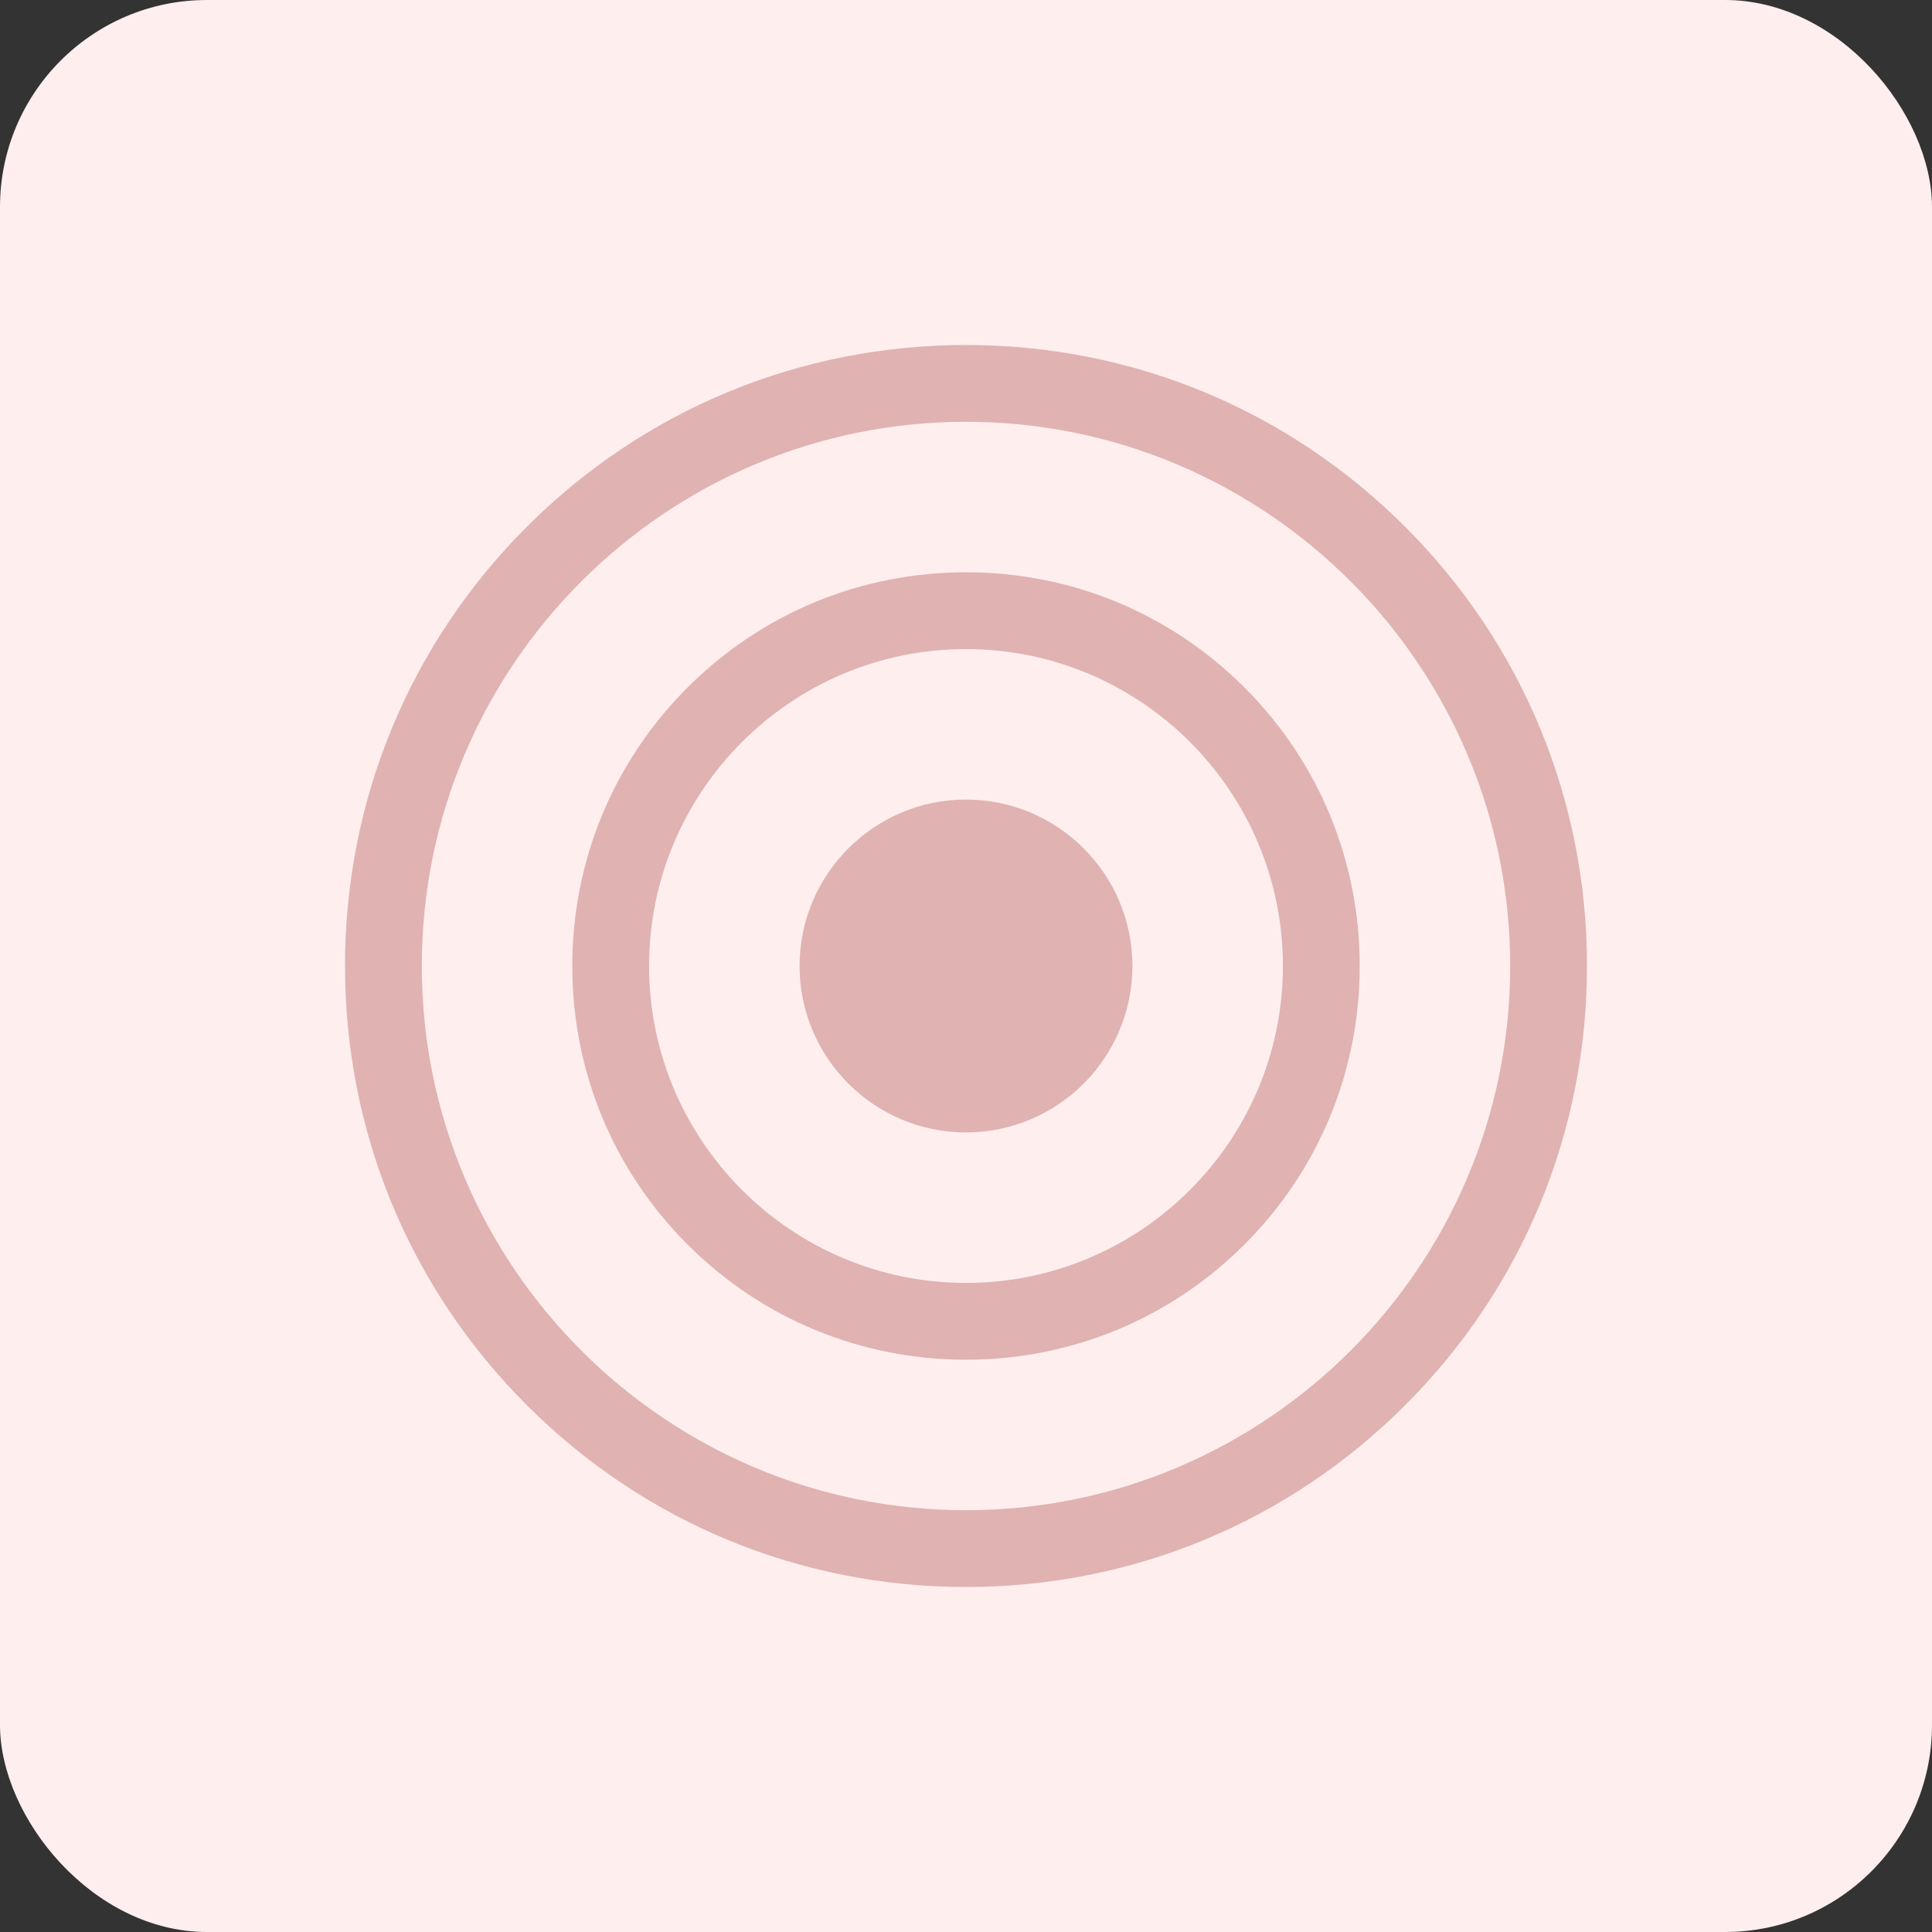 <svg width="28" height="28" viewBox="0 0 28 28" fill="none" xmlns="http://www.w3.org/2000/svg">
<rect x="0" y="0" width="28" height="28" fill="#333333" stroke="none"/>
<rect width="28" height="28" rx="3" fill="#FFEEEE"/>
<g clip-path="url(#clip0_132_134)">
<path d="M20.365 7.635C18.666 5.936 16.406 5 14 5C11.594 5 9.334 5.936 7.635 7.635C5.936 9.334 5 11.594 5 14C5 16.406 5.936 18.666 7.635 20.365C9.334 22.064 11.594 23 14 23C16.406 23 18.666 22.064 20.365 20.365C22.064 18.666 23 16.406 23 14C23 11.594 22.064 9.334 20.365 7.635ZM14 21.887C9.651 21.887 6.113 18.349 6.113 14C6.113 9.651 9.651 6.113 14 6.113C18.349 6.113 21.887 9.651 21.887 14C21.887 18.349 18.349 21.887 14 21.887Z" fill="#E0B2B2"/>
<path d="M18.036 9.964C16.959 8.887 15.525 8.294 14 8.294C12.475 8.294 11.041 8.887 9.964 9.964C8.887 11.041 8.294 12.475 8.294 14C8.294 15.525 8.887 16.959 9.964 18.036C11.041 19.113 12.475 19.706 14 19.706C15.525 19.706 16.959 19.113 18.036 18.036C19.113 16.959 19.706 15.525 19.706 14C19.706 12.475 19.113 11.041 18.036 9.964ZM14 18.593C11.467 18.593 9.407 16.532 9.407 14C9.407 11.467 11.467 9.407 14 9.407C16.532 9.407 18.593 11.467 18.593 14C18.593 16.532 16.532 18.593 14 18.593Z" fill="#E0B2B2"/>
<path d="M14 11.588C12.67 11.588 11.588 12.67 11.588 14C11.588 15.33 12.67 16.412 14 16.412C15.33 16.412 16.412 15.33 16.412 14C16.412 12.67 15.33 11.588 14 11.588Z" fill="#E0B2B2"/>
</g>
<defs>
<clipPath id="clip0_132_134">
<rect width="18" height="18" fill="white" transform="translate(5 5)"/>
</clipPath>
</defs>
</svg>
